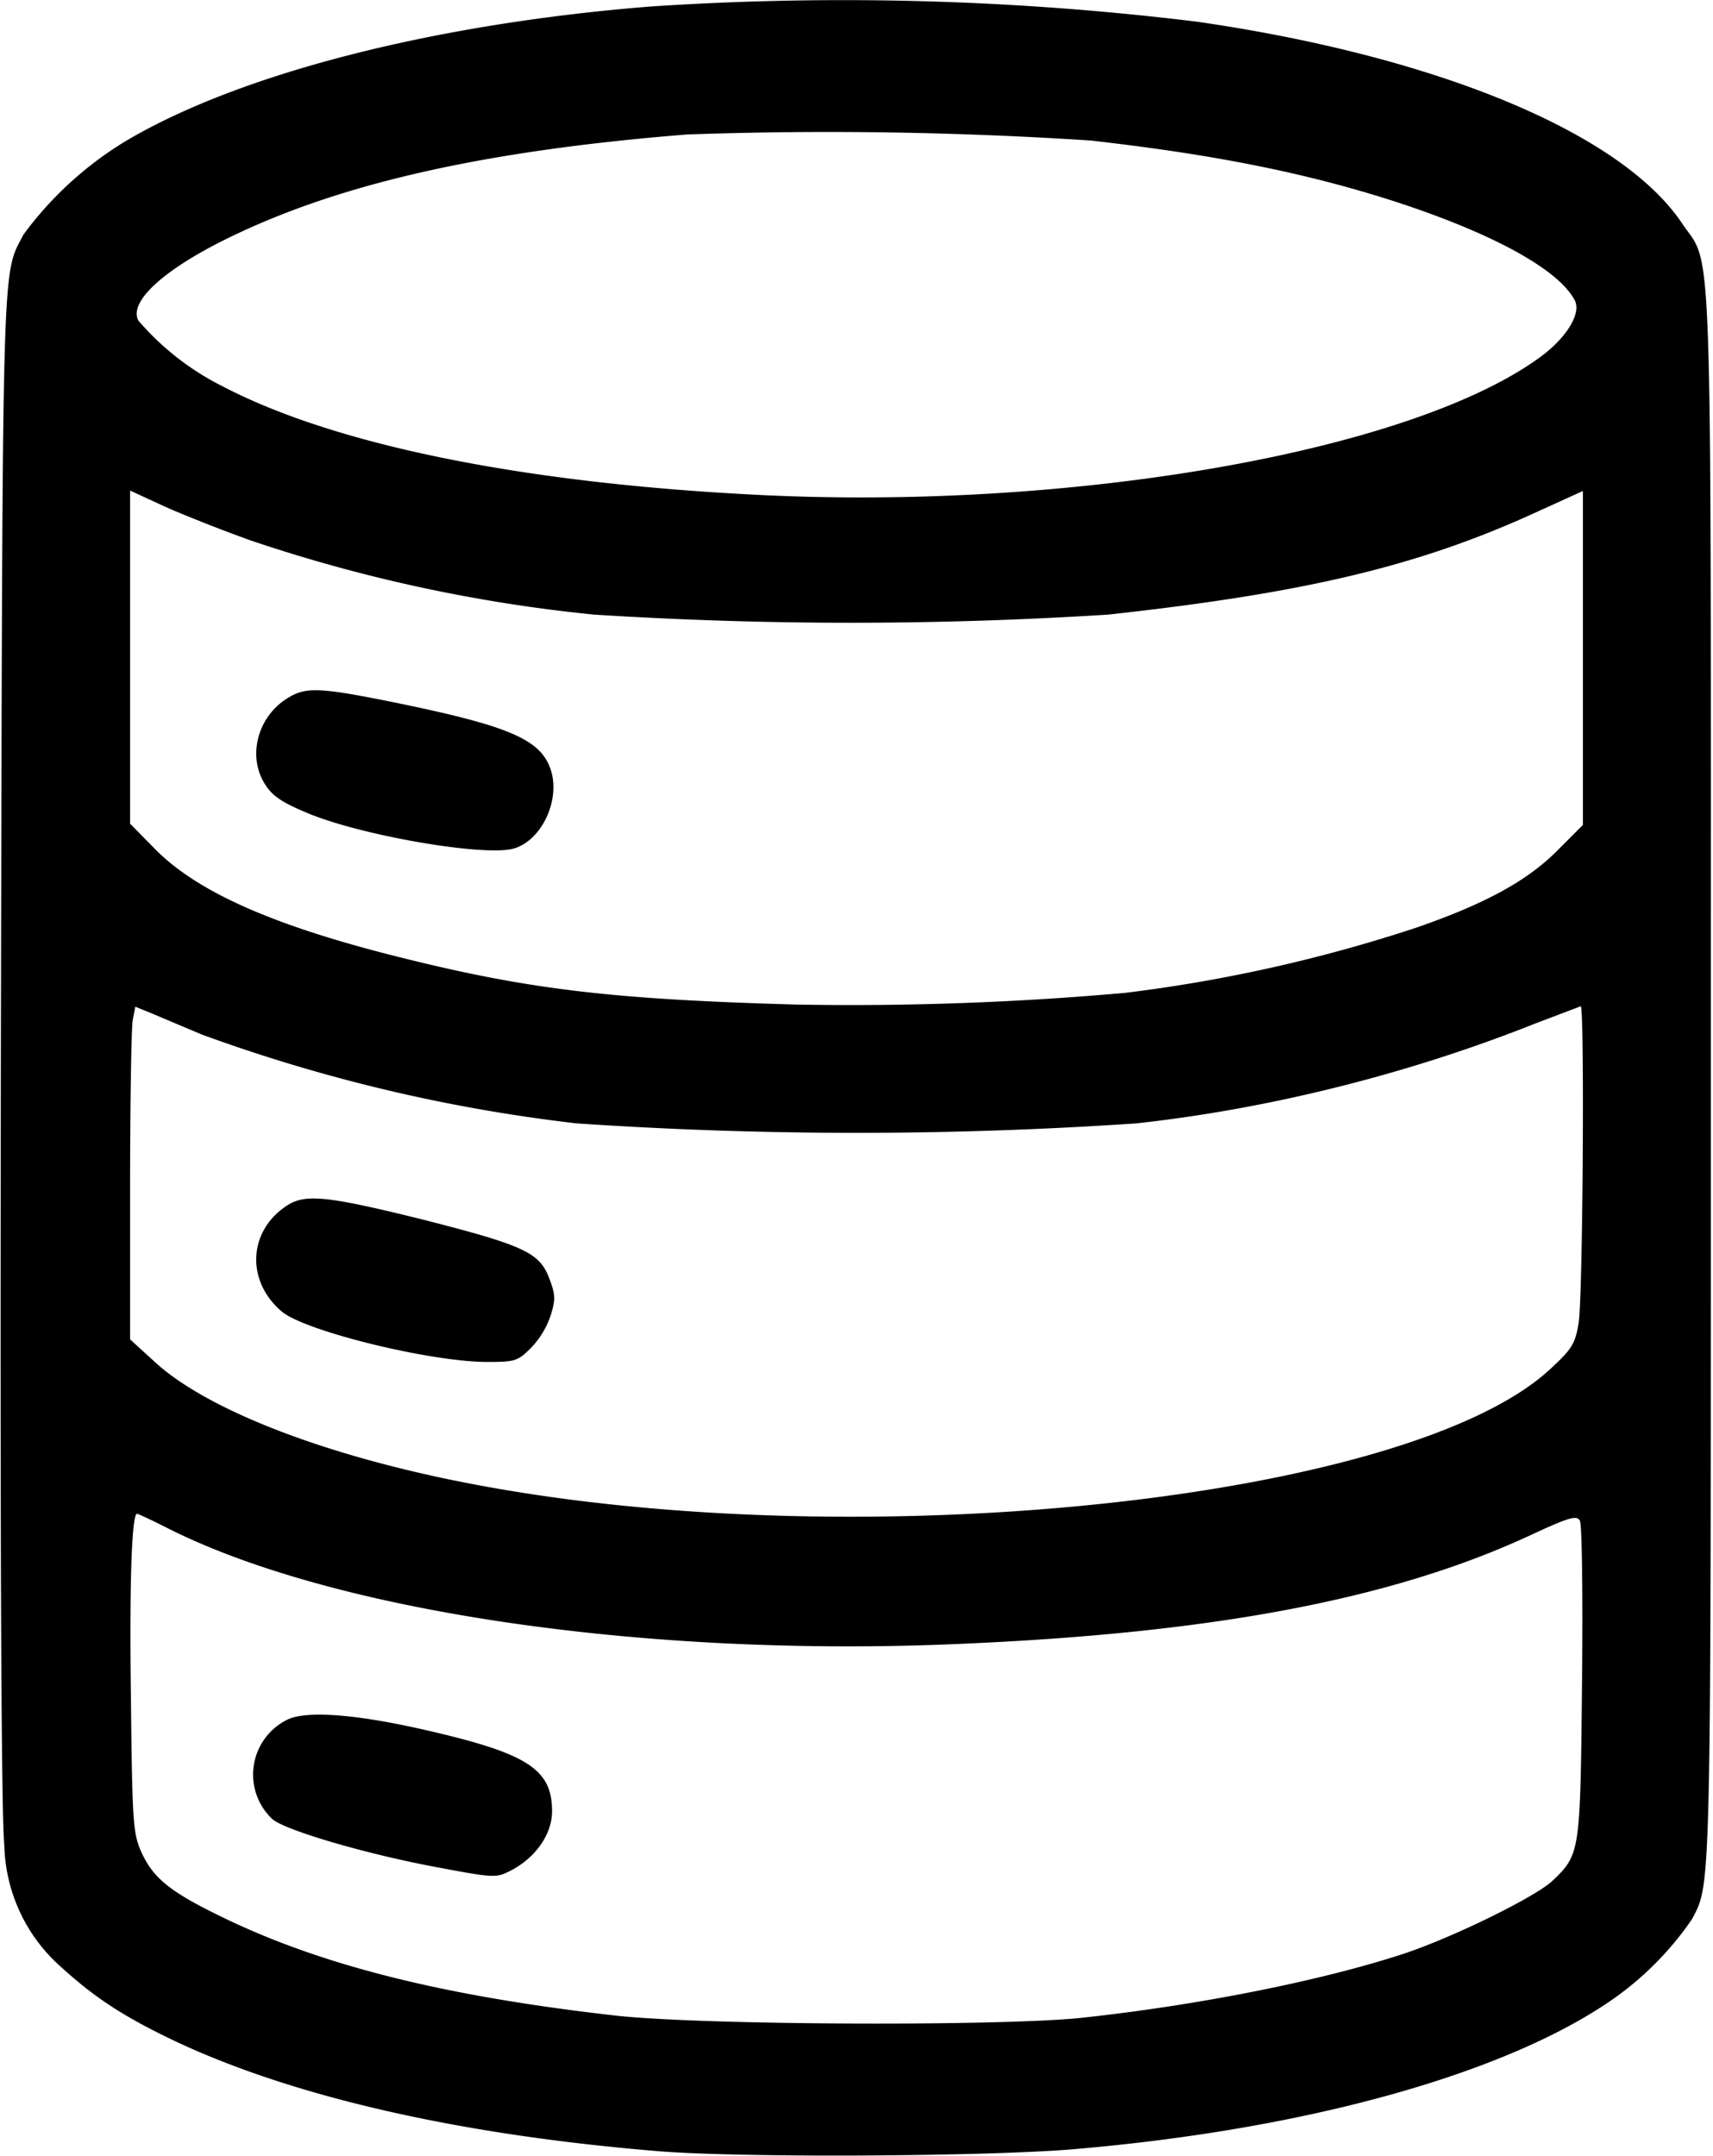 <svg xmlns="http://www.w3.org/2000/svg" version="1.0" viewBox="0 0 395 497">
  <path d="M150 1.5c-50.2 4-95.2 15.6-121.3 31.2A82 82 0 0 0 5.4 54.1C.4 63.8.6 55.7.2 242 0 358.5.3 418.8 1 425.5a38.6 38.6 0 0 0 13.2 28.1c7.7 7 14.4 11.4 26.2 17 27.6 13 66.3 21.7 111.9 25.4 19.1 1.5 75.2 1.2 95.3-.5 54.1-4.6 100.4-17.6 124.9-35a72.4 72.4 0 0 0 17.7-18.1c4.4-8.5 4.3-4.4 4.3-194.4 0-201 .5-185.8-6.7-196.6C373.8 30.6 331.4 13 276 5a671.6 671.6 0 0 0-126-3.5zm101.5 30.9c29.2 3.3 50.8 7.7 71.5 14.5 21.7 7.2 36.4 15.3 40.1 22.3 1.6 2.9-1.7 8.4-7.5 12.8-29.6 22.1-109 36-182.6 32-53.5-2.8-96.1-11.6-121.6-24.9a62.2 62.2 0 0 1-19.5-15.2c-2.4-4.6 6.8-12.6 23.4-20.3 25.3-11.8 58-19 103.2-22.6a929 929 0 0 1 93 1.4zM57.8 124.6a358 358 0 0 0 79.2 17.1 937 937 0 0 0 118.5 0c44.8-4.9 70.8-11 97.4-23l12.1-5.5v77l-6.2 6.2c-6.9 6.8-16.4 12-32.3 17.5a349 349 0 0 1-67 15 711.2 711.2 0 0 1-76 2.7c-42.5-1.2-61.6-3.5-90.9-10.8-29.4-7.3-47-15.1-56.8-25l-5.8-5.9v-76.8l7.8 3.6c4.2 1.9 13.3 5.5 20 7.9zM46.5 238.5A377.9 377.9 0 0 0 133 259a957.5 957.5 0 0 0 129 0c31-3.4 63.1-11.5 92.2-23.1l10.3-3.9c.9 0 .5 67.8-.5 73.1-.8 4.8-1.6 6-6.6 10.6-32.3 29.9-157.1 43.4-246.6 26.8-34.2-6.3-62.7-17.1-75.1-28.5l-5.7-5.2v-35.3c0-19.4.3-36.6.6-38.3l.6-3.1 3.7 1.5 11.6 4.9zm-7.7 113.9c38.4 19.3 110.4 29.8 182.5 26.6 58.8-2.5 100.1-10.4 131.7-25.1 8.8-4.1 10.6-4.6 11.3-3.3.5.8.7 17.6.5 37.2-.4 39.5-.4 39.7-6.9 45.9-4 3.7-22.9 13-34.4 16.8-19 6.2-47.1 11.8-74 14.7-18.9 2-87.9 1.7-107.5-.5-38.9-4.4-66.8-11.3-89.5-22.1-13-6.2-17.1-9.4-19.9-15.6-1.9-4.2-2.1-6.8-2.4-34.8-.4-27.3.2-43.2 1.4-43.2.2 0 3.5 1.5 7.2 3.4z"/>
  <path d="M66.4 160.9c-7.1 4.3-9.5 13.7-5.1 20.2 1.7 2.6 4.1 4.1 10.2 6.6 12.7 5.1 39.8 9.7 46.7 8 6.4-1.6 11-10.8 8.9-17.9-2.2-7.2-9.1-10.3-35.9-15.8-17.3-3.5-20.6-3.7-24.8-1.1zm0 116.9c-9.2 5.8-9.8 17.5-1.4 24.6 5.4 4.5 34.2 11.6 47.4 11.6 6.4 0 7-.2 10.1-3.3a20 20 0 0 0 4.5-7.5c1.1-3.5 1.1-4.8-.4-8.6-2.2-5.8-5.9-7.5-28.6-13.3-22.1-5.5-27.4-6.1-31.6-3.5zm0 118.6a14.1 14.1 0 0 0-3.6 23c3 2.6 21.8 8.1 38 11.1 13.3 2.5 13.6 2.5 17.1.7 5.7-3 9.4-8.4 9.4-13.6 0-9.9-5.8-13.5-30.8-19.1-14.8-3.3-25.8-4.1-30.1-2.1z"/>
</svg>
